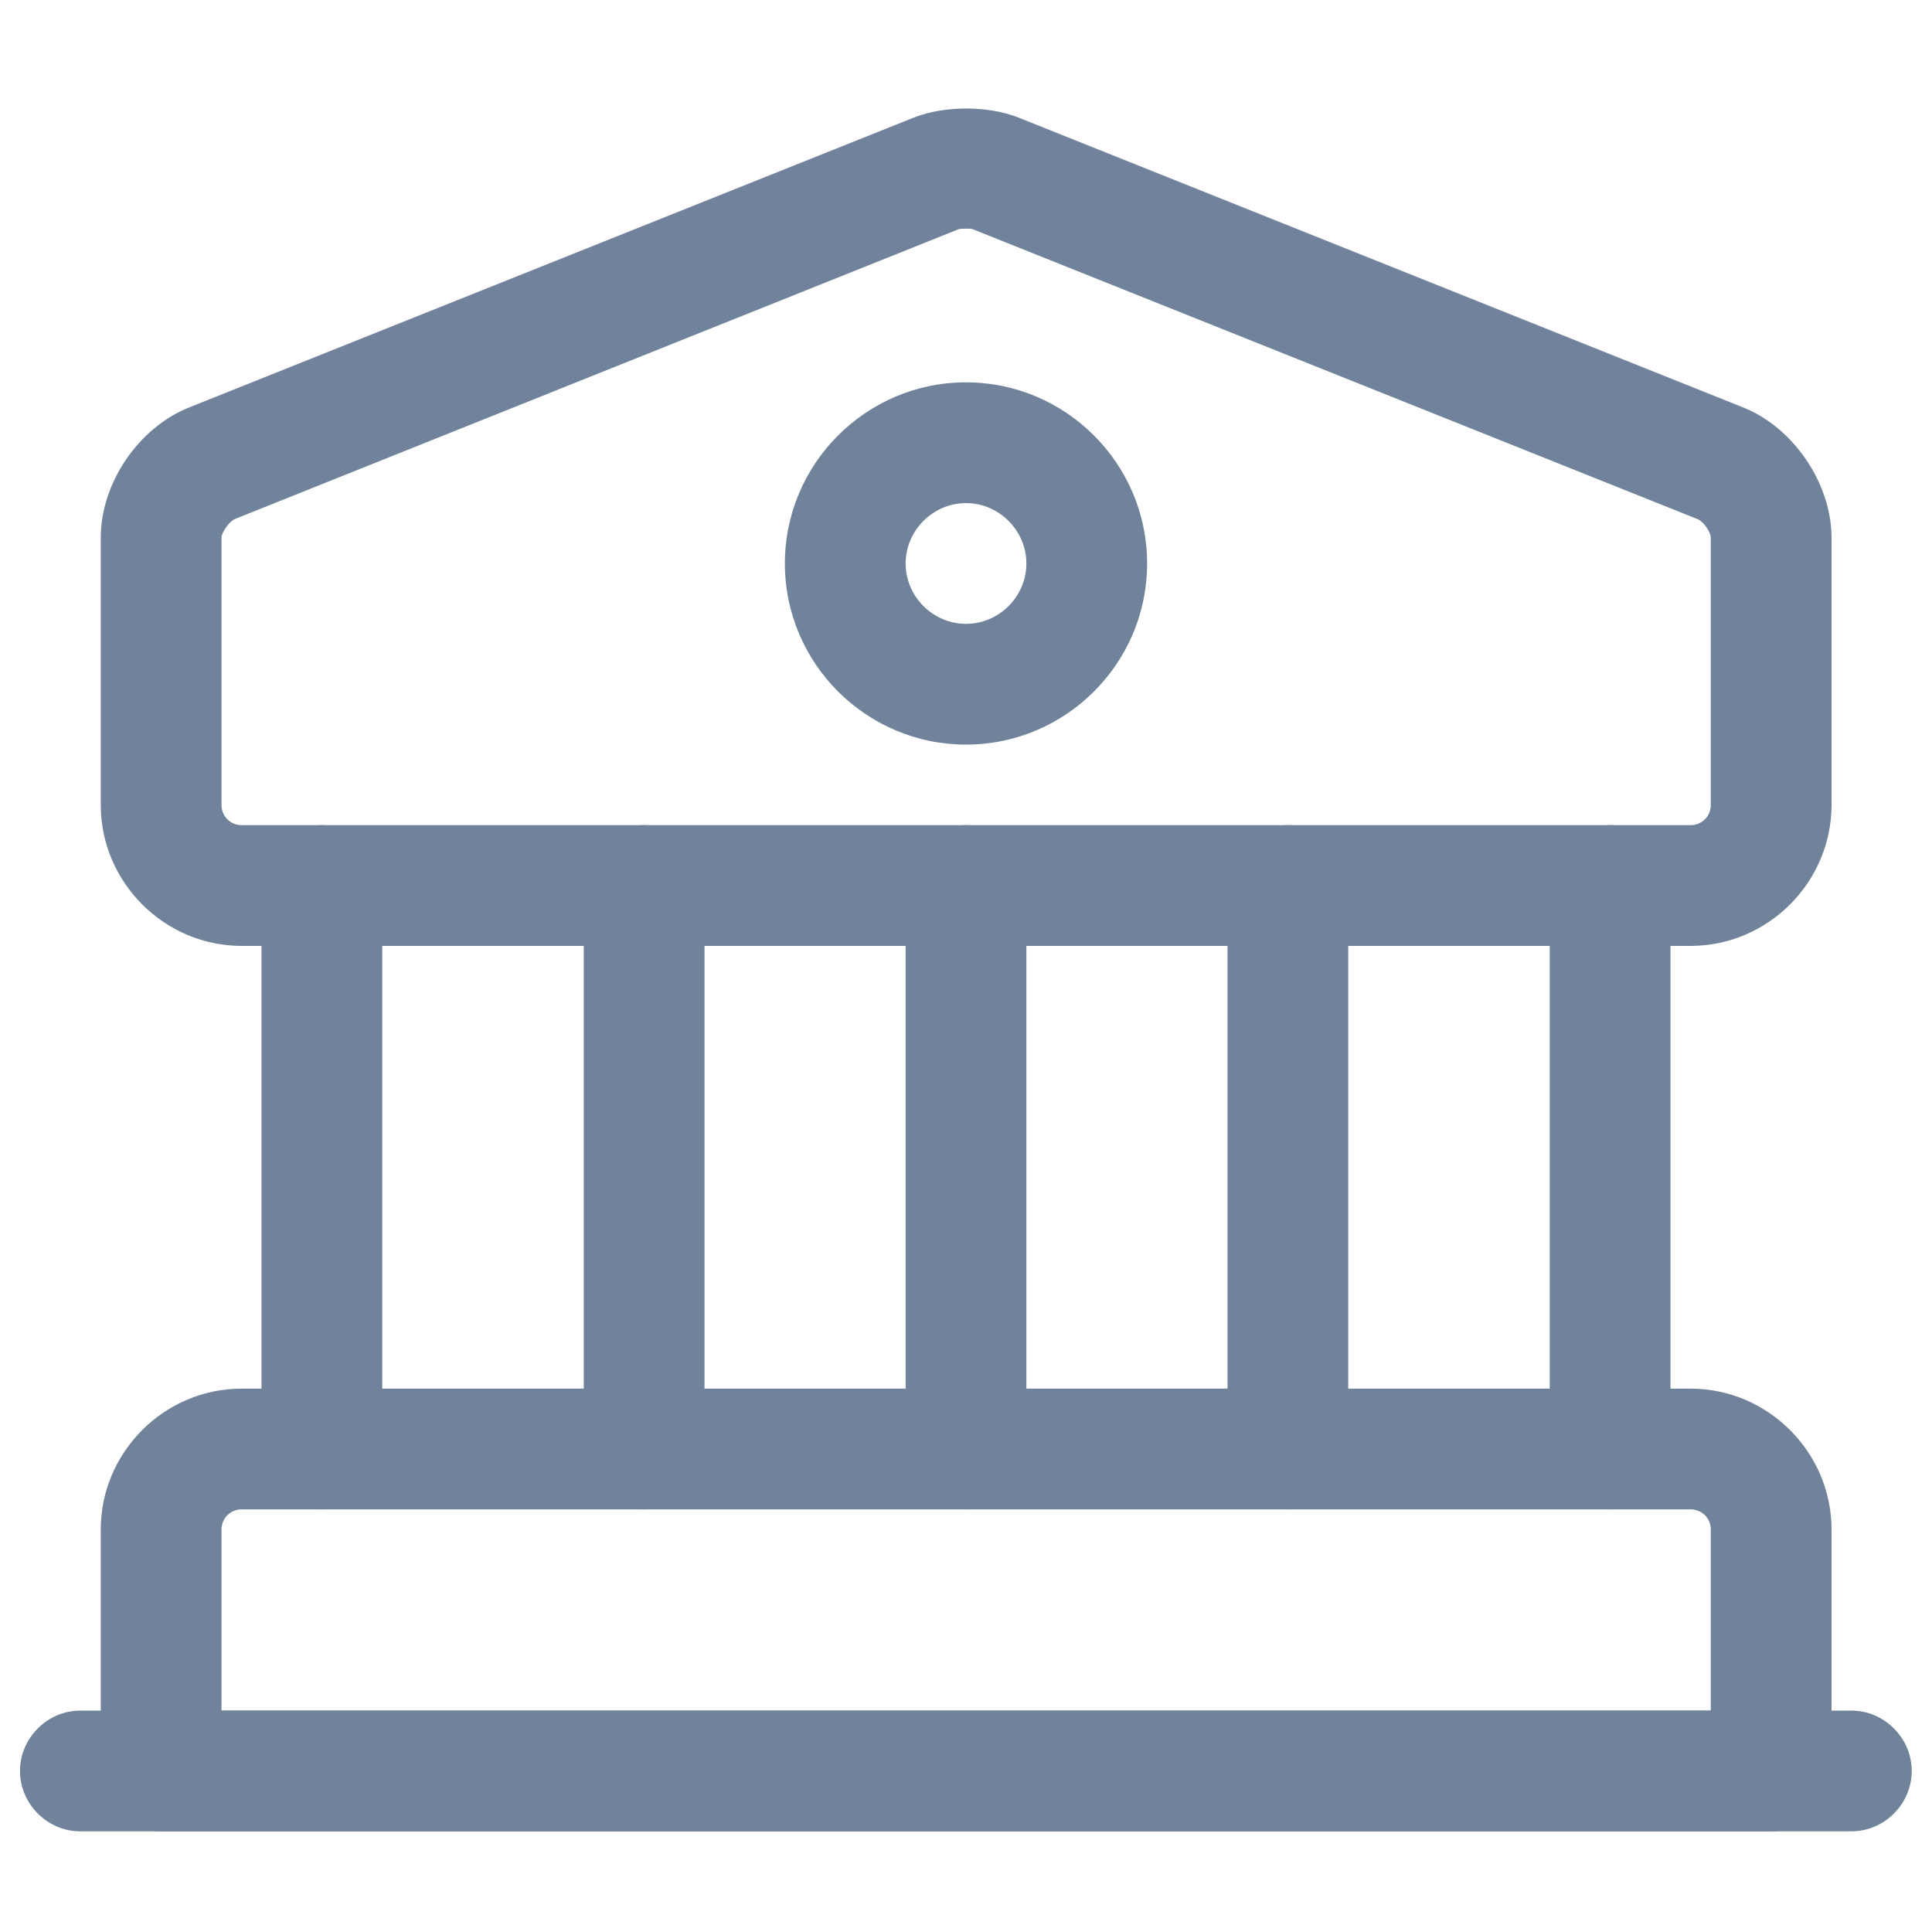 <svg width="20" height="20" viewBox="0 0 20 20" fill="none" xmlns="http://www.w3.org/2000/svg">
<path d="M17.501 9.792H2.501C1.701 9.792 1.043 9.133 1.043 8.333V5.567C1.043 5 1.435 4.425 1.96 4.217L9.46 1.217C9.776 1.092 10.226 1.092 10.543 1.217L18.043 4.217C18.568 4.425 18.96 5.008 18.96 5.567V8.333C18.96 9.133 18.301 9.792 17.501 9.792ZM10.001 2.367C9.968 2.367 9.935 2.367 9.918 2.375L2.426 5.375C2.376 5.4 2.293 5.508 2.293 5.567V8.333C2.293 8.45 2.385 8.542 2.501 8.542H17.501C17.618 8.542 17.71 8.45 17.71 8.333V5.567C17.71 5.508 17.635 5.4 17.576 5.375L10.076 2.375C10.06 2.367 10.035 2.367 10.001 2.367Z" fill="#71839B"/>
<path d="M18.335 18.958H1.668C1.326 18.958 1.043 18.675 1.043 18.333V15.833C1.043 15.033 1.701 14.375 2.501 14.375H17.501C18.301 14.375 18.96 15.033 18.96 15.833V18.333C18.96 18.675 18.676 18.958 18.335 18.958ZM2.293 17.708H17.71V15.833C17.71 15.717 17.618 15.625 17.501 15.625H2.501C2.385 15.625 2.293 15.717 2.293 15.833V17.708Z" fill="#71839B"/>
<path d="M3.332 15.625C2.99 15.625 2.707 15.342 2.707 15V9.167C2.707 8.825 2.99 8.542 3.332 8.542C3.674 8.542 3.957 8.825 3.957 9.167V15C3.957 15.342 3.674 15.625 3.332 15.625Z" fill="#71839B"/>
<path d="M6.668 15.625C6.326 15.625 6.043 15.342 6.043 15V9.167C6.043 8.825 6.326 8.542 6.668 8.542C7.01 8.542 7.293 8.825 7.293 9.167V15C7.293 15.342 7.01 15.625 6.668 15.625Z" fill="#71839B"/>
<path d="M10 15.625C9.658 15.625 9.375 15.342 9.375 15V9.167C9.375 8.825 9.658 8.542 10 8.542C10.342 8.542 10.625 8.825 10.625 9.167V15C10.625 15.342 10.342 15.625 10 15.625Z" fill="#71839B"/>
<path d="M13.332 15.625C12.99 15.625 12.707 15.342 12.707 15V9.167C12.707 8.825 12.99 8.542 13.332 8.542C13.674 8.542 13.957 8.825 13.957 9.167V15C13.957 15.342 13.674 15.625 13.332 15.625Z" fill="#71839B"/>
<path d="M16.668 15.625C16.326 15.625 16.043 15.342 16.043 15V9.167C16.043 8.825 16.326 8.542 16.668 8.542C17.01 8.542 17.293 8.825 17.293 9.167V15C17.293 15.342 17.01 15.625 16.668 15.625Z" fill="#71839B"/>
<path d="M19.165 18.958H0.832C0.49 18.958 0.207 18.675 0.207 18.333C0.207 17.992 0.49 17.708 0.832 17.708H19.165C19.507 17.708 19.79 17.992 19.79 18.333C19.79 18.675 19.507 18.958 19.165 18.958Z" fill="#71839B"/>
<path d="M10 7.708C8.967 7.708 8.125 6.867 8.125 5.833C8.125 4.8 8.967 3.958 10 3.958C11.033 3.958 11.875 4.8 11.875 5.833C11.875 6.867 11.033 7.708 10 7.708ZM10 5.208C9.658 5.208 9.375 5.492 9.375 5.833C9.375 6.175 9.658 6.458 10 6.458C10.342 6.458 10.625 6.175 10.625 5.833C10.625 5.492 10.342 5.208 10 5.208Z" fill="#71839B"/>
</svg>
